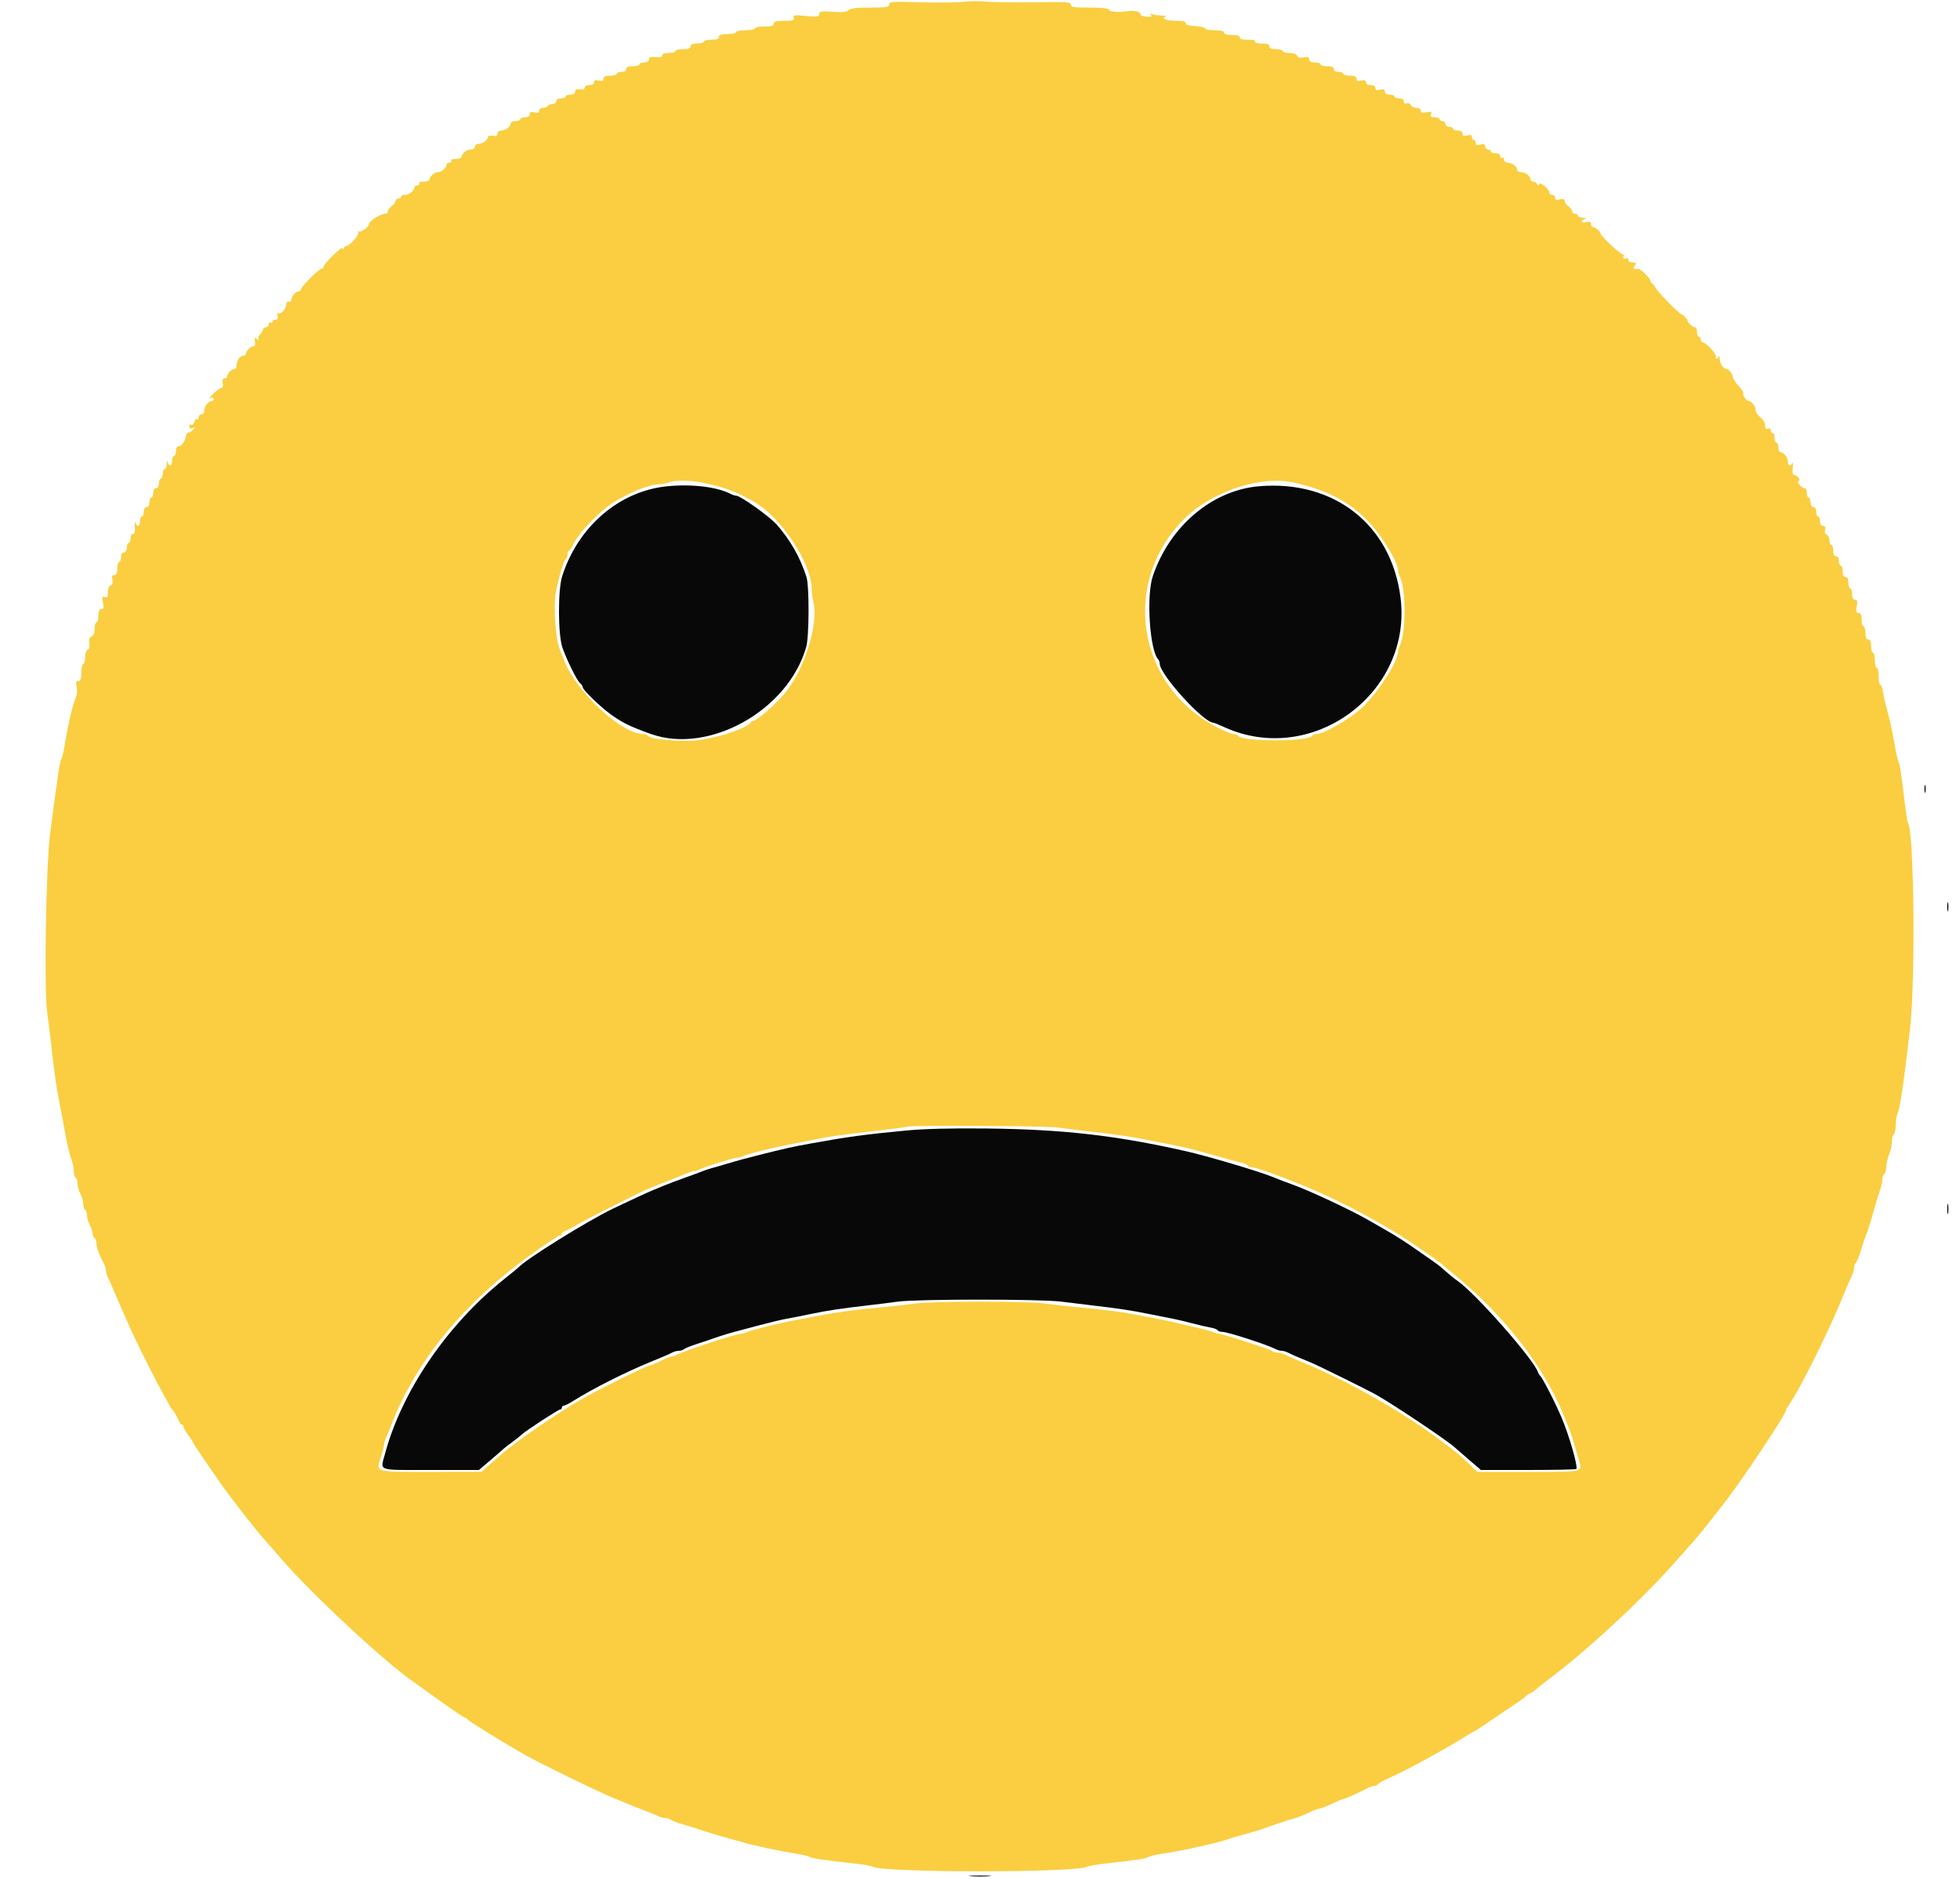 <svg id="svg" version="1.1" xmlns="http://www.w3.org/2000/svg" xmlns:xlink="http://www.w3.org/1999/xlink" width="400" height="385.981" viewBox="0, 0, 400,385.981">
  <g id="svgg">
    <path id="path0" d="M136.100 99.246 C 126.404 100.221,117.979 107.446,114.737 117.568 C 113.831 120.395,113.865 129.620,114.791 132.193 C 115.779 134.939,117.733 138.879,118.369 139.407 C 118.671 139.658,118.919 140.030,118.919 140.235 C 118.919 140.802,122.725 144.456,124.903 145.981 C 127.213 147.598,128.715 148.321,132.819 149.789 C 144.687 154.034,160.894 144.947,164.542 132.003 C 165.142 129.874,165.177 119.605,164.590 117.761 C 163.330 113.797,161.256 110.150,158.491 107.031 C 157.033 105.386,151.094 101.158,150.241 101.158 C 149.997 101.158,149.495 101.000,149.126 100.806 C 146.364 99.357,141.179 98.736,136.100 99.246 M256.950 99.233 C 247.389 100.042,238.722 107.373,235.272 117.568 C 233.916 121.573,234.617 132.613,236.349 134.537 C 236.531 134.738,236.680 135.142,236.680 135.434 C 236.680 137.645,245.620 147.490,247.628 147.490 C 247.753 147.490,248.772 147.906,249.893 148.414 C 267.809 156.535,288.312 141.411,285.818 121.914 C 283.921 107.089,272.271 97.936,256.950 99.233 M392.754 161.004 C 392.754 161.747,392.833 162.051,392.930 161.680 C 393.027 161.308,393.027 160.700,392.930 160.328 C 392.833 159.957,392.754 160.261,392.754 161.004 M397.395 185.135 C 397.399 185.985,397.478 186.287,397.570 185.806 C 397.663 185.326,397.659 184.631,397.563 184.262 C 397.466 183.893,397.390 184.286,397.395 185.135 M184.942 230.718 C 176.464 231.523,172.940 232.004,165.251 233.403 C 161.673 234.054,160.530 234.307,155.598 235.541 C 151.999 236.442,151.036 236.704,147.876 237.644 C 146.708 237.992,145.405 238.366,144.981 238.475 C 144.556 238.585,143.861 238.820,143.436 238.997 C 143.012 239.175,141.361 239.785,139.768 240.354 C 138.176 240.922,136.264 241.643,135.521 241.955 C 134.778 242.268,133.822 242.663,133.398 242.833 C 132.244 243.297,128.367 245.084,125.097 246.661 C 119.803 249.213,107.300 256.990,105.792 258.669 C 105.685 258.787,104.366 259.867,102.860 261.069 C 91.242 270.344,81.919 284.050,78.534 296.834 C 77.620 300.285,76.780 300.000,87.868 300.000 L 97.744 300.000 100.127 297.973 C 101.437 296.858,102.597 295.850,102.703 295.732 C 102.809 295.615,103.591 295.007,104.440 294.381 C 105.290 293.755,106.231 293.009,106.533 292.722 C 107.359 291.938,113.961 287.645,114.341 287.645 C 114.523 287.645,114.672 287.471,114.672 287.259 C 114.672 287.046,114.849 286.873,115.066 286.873 C 115.282 286.873,116.162 286.429,117.021 285.887 C 120.862 283.462,127.626 280.044,132.625 278.000 C 135.562 276.800,136.568 276.366,137.157 276.043 C 137.526 275.841,138.142 275.676,138.528 275.676 C 138.913 275.676,139.393 275.526,139.595 275.344 C 139.796 275.161,140.917 274.703,142.085 274.326 C 143.253 273.948,144.556 273.514,144.981 273.360 C 146.391 272.849,148.826 272.082,150.000 271.780 C 150.637 271.616,152.896 271.017,155.019 270.448 C 157.143 269.880,159.662 269.281,160.618 269.117 C 161.573 268.954,163.745 268.526,165.444 268.166 C 168.674 267.482,171.841 267.004,177.027 266.417 C 178.726 266.225,181.506 265.877,183.205 265.644 C 187.193 265.097,212.280 265.095,216.602 265.642 C 218.407 265.870,221.361 266.230,223.166 266.443 C 228.397 267.059,230.857 267.431,234.363 268.137 C 236.168 268.501,238.427 268.949,239.382 269.135 C 240.338 269.320,242.162 269.752,243.436 270.095 C 244.710 270.438,246.319 270.811,247.011 270.923 C 247.703 271.036,248.365 271.282,248.482 271.471 C 248.599 271.660,249.036 271.815,249.454 271.815 C 250.547 271.815,258.495 274.385,260.323 275.329 C 260.692 275.520,261.259 275.676,261.583 275.676 C 261.907 275.676,262.474 275.841,262.843 276.043 C 263.212 276.245,264.208 276.697,265.058 277.048 C 265.907 277.398,266.950 277.829,267.375 278.005 C 269.141 278.737,279.476 283.842,281.081 284.775 C 285.240 287.194,295.602 294.163,296.998 295.481 C 297.269 295.737,298.556 296.858,299.859 297.973 L 302.228 300.000 311.861 300.000 C 317.158 300.000,321.585 299.908,321.697 299.796 C 322.087 299.406,320.271 293.052,318.721 289.382 C 317.351 286.138,314.796 281.165,314.258 280.695 C 314.136 280.589,313.940 280.241,313.822 279.923 C 312.828 277.230,301.118 263.948,297.573 261.491 C 296.891 261.019,295.811 260.148,295.174 259.558 C 294.537 258.968,293.518 258.139,292.910 257.717 C 292.302 257.295,290.999 256.383,290.014 255.691 C 286.947 253.533,285.217 252.415,282.819 251.040 C 281.544 250.310,279.894 249.363,279.151 248.936 C 275.595 246.893,267.177 242.958,263.707 241.718 C 262.170 241.168,261.304 240.837,259.653 240.166 C 256.810 239.011,246.304 235.900,241.892 234.908 C 227.606 231.694,216.910 230.480,201.351 230.307 C 194.223 230.227,188.634 230.367,184.942 230.718 M397.402 246.718 C 397.402 247.674,397.478 248.065,397.570 247.587 C 397.662 247.109,397.662 246.327,397.570 245.849 C 397.478 245.372,397.402 245.763,397.402 246.718 M198.166 382.909 C 199.175 382.989,200.825 382.989,201.834 382.909 C 202.843 382.830,202.017 382.765,200.000 382.765 C 197.983 382.765,197.157 382.830,198.166 382.909 " stroke="none" fill="#090808" fill-rule="evenodd"></path>
    <path id="path1" d="M196.525 0.372 C 195.145 0.526,191.192 0.565,187.741 0.460 C 182.085 0.287,181.467 0.331,181.467 0.906 C 181.467 1.458,180.938 1.544,177.579 1.544 C 174.800 1.544,173.539 1.695,173.161 2.074 C 172.772 2.463,171.911 2.551,169.907 2.408 C 167.526 2.237,167.181 2.296,167.181 2.867 C 167.181 3.446,166.867 3.491,164.471 3.255 C 162.061 3.017,161.788 3.057,162.003 3.617 C 162.209 4.153,161.923 4.247,160.080 4.247 C 158.413 4.247,157.915 4.380,157.915 4.826 C 157.915 5.264,157.443 5.405,155.985 5.405 C 154.923 5.405,154.054 5.579,154.054 5.792 C 154.054 6.004,153.185 6.178,152.124 6.178 C 151.062 6.178,150.193 6.351,150.193 6.564 C 150.193 6.776,149.411 6.950,148.456 6.950 C 147.169 6.950,146.718 7.100,146.718 7.529 C 146.718 7.947,146.289 8.108,145.174 8.108 C 144.324 8.108,143.629 8.282,143.629 8.494 C 143.629 8.707,143.021 8.880,142.278 8.880 C 141.334 8.880,140.927 9.055,140.927 9.459 C 140.927 9.878,140.498 10.039,139.382 10.039 C 138.533 10.039,137.838 10.212,137.838 10.425 C 137.838 10.637,137.230 10.811,136.486 10.811 C 135.636 10.811,135.135 10.997,135.135 11.312 C 135.135 11.658,134.716 11.765,133.784 11.656 C 132.734 11.534,132.432 11.637,132.432 12.120 C 132.432 12.525,132.097 12.741,131.467 12.741 C 130.936 12.741,130.502 12.915,130.502 13.127 C 130.502 13.340,129.894 13.514,129.151 13.514 C 128.207 13.514,127.799 13.688,127.799 14.093 C 127.799 14.453,127.435 14.672,126.834 14.672 C 126.303 14.672,125.869 14.846,125.869 15.058 C 125.869 15.270,125.261 15.444,124.517 15.444 C 123.533 15.444,123.166 15.613,123.166 16.065 C 123.166 16.535,122.931 16.627,122.201 16.444 C 121.488 16.265,121.236 16.355,121.236 16.788 C 121.236 17.156,120.876 17.375,120.270 17.375 C 119.713 17.375,119.305 17.597,119.305 17.900 C 119.305 18.253,118.987 18.365,118.340 18.241 C 117.632 18.106,117.375 18.223,117.375 18.681 C 117.375 19.089,117.041 19.305,116.409 19.305 C 115.878 19.305,115.444 19.479,115.444 19.691 C 115.444 19.903,115.010 20.077,114.479 20.077 C 113.878 20.077,113.514 20.296,113.514 20.656 C 113.514 20.975,113.176 21.236,112.764 21.236 C 112.352 21.236,111.907 21.409,111.776 21.622 C 111.645 21.834,111.200 22.008,110.788 22.008 C 110.375 22.008,110.039 22.271,110.039 22.594 C 110.039 23.027,109.786 23.117,109.073 22.938 C 108.343 22.755,108.108 22.848,108.108 23.317 C 108.108 23.722,107.772 23.938,107.143 23.938 C 106.612 23.938,106.178 24.112,106.178 24.324 C 106.178 24.537,105.743 24.710,105.212 24.710 C 104.681 24.710,104.247 24.897,104.247 25.124 C 104.247 25.805,103.199 26.641,102.344 26.641 C 101.865 26.641,101.544 26.891,101.544 27.265 C 101.544 27.723,101.287 27.840,100.579 27.705 C 100.048 27.603,99.614 27.682,99.614 27.880 C 99.614 28.515,98.536 29.344,97.711 29.344 C 97.257 29.344,96.911 29.594,96.911 29.923 C 96.911 30.251,96.565 30.502,96.111 30.502 C 95.257 30.502,94.208 31.337,94.208 32.019 C 94.208 32.246,93.677 32.432,93.027 32.432 C 92.338 32.432,91.946 32.593,92.085 32.819 C 92.216 33.031,92.053 33.205,91.722 33.205 C 91.391 33.205,91.120 33.391,91.120 33.618 C 91.120 34.244,90.099 35.135,89.382 35.135 C 88.666 35.135,87.645 36.027,87.645 36.652 C 87.645 36.879,87.113 37.066,86.464 37.066 C 85.775 37.066,85.382 37.226,85.521 37.452 C 85.652 37.664,85.489 37.838,85.158 37.838 C 84.827 37.838,84.556 38.024,84.556 38.252 C 84.556 38.933,83.508 39.768,82.653 39.768 C 82.213 39.768,81.853 39.942,81.853 40.154 C 81.853 40.367,81.593 40.541,81.274 40.541 C 80.956 40.541,80.695 40.763,80.695 41.034 C 80.695 41.306,80.347 41.779,79.923 42.085 C 79.498 42.391,79.151 42.864,79.151 43.135 C 79.151 43.407,78.888 43.629,78.566 43.629 C 77.590 43.629,75.290 45.137,75.290 45.777 C 75.290 46.299,73.642 47.472,73.250 47.230 C 73.024 47.090,72.971 47.174,73.126 47.425 C 73.396 47.863,71.333 50.193,70.675 50.193 C 70.488 50.193,70.247 50.410,70.140 50.676 C 69.985 51.058,69.939 51.057,69.915 50.671 C 69.880 50.117,66.023 53.858,66.023 54.445 C 66.023 54.655,65.852 54.826,65.642 54.826 C 65.138 54.826,61.390 58.566,61.390 59.068 C 61.390 59.283,61.204 59.459,60.976 59.459 C 60.366 59.459,59.459 60.474,59.459 61.157 C 59.459 61.484,59.236 61.666,58.963 61.561 C 58.668 61.448,58.443 61.689,58.408 62.157 C 58.337 63.091,57.296 64.233,56.796 63.924 C 56.602 63.804,56.534 64.053,56.645 64.478 C 56.785 65.016,56.657 65.251,56.223 65.251 C 55.879 65.251,55.598 65.435,55.598 65.660 C 55.598 65.885,55.425 65.961,55.212 65.830 C 55.000 65.699,54.826 65.862,54.826 66.193 C 54.826 66.524,54.566 66.795,54.247 66.795 C 53.929 66.795,53.668 66.982,53.668 67.209 C 53.668 67.437,53.406 67.885,53.085 68.205 C 52.765 68.526,52.624 68.991,52.773 69.240 C 52.952 69.538,52.841 69.527,52.444 69.205 C 51.925 68.786,51.869 68.852,52.028 69.688 C 52.142 70.282,52.036 70.656,51.755 70.656 C 51.184 70.656,50.193 71.618,50.193 72.173 C 50.193 72.401,50.007 72.587,49.779 72.587 C 48.966 72.587,48.263 73.572,48.263 74.710 C 48.263 75.029,48.076 75.290,47.849 75.290 C 47.314 75.290,46.332 76.272,46.332 76.806 C 46.332 77.034,46.096 77.220,45.806 77.220 C 45.454 77.220,45.342 77.538,45.465 78.185 C 45.574 78.753,45.471 79.151,45.215 79.151 C 44.976 79.151,44.227 79.679,43.551 80.325 C 42.875 80.971,42.616 81.387,42.976 81.249 C 43.347 81.107,43.629 81.183,43.629 81.426 C 43.629 81.661,43.443 81.853,43.216 81.853 C 42.534 81.853,41.699 82.901,41.699 83.756 C 41.699 84.210,41.448 84.556,41.120 84.556 C 40.801 84.556,40.541 84.827,40.541 85.158 C 40.541 85.489,40.387 85.665,40.198 85.548 C 40.010 85.432,39.761 85.700,39.645 86.144 C 39.529 86.587,39.249 86.836,39.022 86.696 C 38.795 86.556,38.610 86.706,38.610 87.031 C 38.610 87.430,38.825 87.538,39.273 87.366 C 39.861 87.140,39.872 87.181,39.370 87.727 C 39.058 88.066,38.633 88.316,38.426 88.284 C 38.219 88.251,37.986 88.643,37.908 89.155 C 37.756 90.164,36.984 91.120,36.321 91.120 C 36.093 91.120,35.907 91.554,35.907 92.085 C 35.907 92.616,35.734 93.050,35.521 93.050 C 35.309 93.050,35.135 93.485,35.135 94.015 C 35.135 95.117,34.508 95.321,34.243 94.305 C 34.134 93.889,34.049 94.038,34.022 94.691 C 33.997 95.275,33.803 95.753,33.591 95.753 C 33.378 95.753,33.205 96.187,33.205 96.718 C 33.205 97.249,33.031 97.683,32.819 97.683 C 32.606 97.683,32.432 98.118,32.432 98.649 C 32.432 99.249,32.214 99.614,31.853 99.614 C 31.493 99.614,31.274 99.979,31.274 100.579 C 31.274 101.110,31.100 101.544,30.888 101.544 C 30.676 101.544,30.502 101.979,30.502 102.510 C 30.502 103.110,30.283 103.475,29.923 103.475 C 29.562 103.475,29.344 103.840,29.344 104.440 C 29.344 104.971,29.170 105.405,28.958 105.405 C 28.745 105.405,28.571 105.840,28.571 106.371 C 28.571 107.475,27.954 107.671,27.659 106.660 C 27.550 106.289,27.494 106.680,27.534 107.529 C 27.583 108.588,27.454 109.043,27.124 108.977 C 26.840 108.920,26.641 109.279,26.641 109.846 C 26.641 110.376,26.467 110.811,26.255 110.811 C 26.042 110.811,25.869 111.245,25.869 111.776 C 25.869 112.377,25.650 112.741,25.290 112.741 C 24.929 112.741,24.710 113.106,24.710 113.707 C 24.710 114.237,24.537 114.672,24.324 114.672 C 24.112 114.672,23.938 115.280,23.938 116.023 C 23.938 117.007,23.770 117.375,23.317 117.375 C 22.855 117.375,22.756 117.611,22.928 118.300 C 23.086 118.926,22.974 119.296,22.584 119.446 C 22.242 119.577,22.008 120.160,22.008 120.879 C 22.008 121.835,21.876 122.040,21.385 121.851 C 20.858 121.649,20.801 121.822,21.016 122.968 C 21.218 124.044,21.147 124.324,20.674 124.324 C 20.249 124.324,20.077 124.714,20.077 125.676 C 20.077 126.419,19.903 127.027,19.691 127.027 C 19.479 127.027,19.305 127.617,19.305 128.337 C 19.305 129.186,19.086 129.731,18.683 129.886 C 18.245 130.054,18.110 130.463,18.228 131.264 C 18.333 131.981,18.206 132.475,17.885 132.599 C 17.595 132.710,17.375 133.384,17.375 134.158 C 17.375 134.908,17.201 135.521,16.988 135.521 C 16.776 135.521,16.602 136.303,16.602 137.259 C 16.602 138.585,16.458 138.996,15.992 138.996 C 15.511 138.996,15.438 139.249,15.647 140.200 C 15.793 140.862,15.743 141.775,15.536 142.227 C 14.830 143.774,13.980 147.369,13.179 152.198 C 12.978 153.407,12.692 154.593,12.543 154.834 C 12.204 155.384,11.670 158.918,10.213 170.270 C 9.384 176.732,8.977 202.024,9.630 206.564 C 9.859 208.156,10.235 211.197,10.467 213.320 C 11.094 219.083,11.434 221.472,12.146 225.097 C 12.501 226.902,12.941 229.247,13.124 230.309 C 13.626 233.216,14.181 235.589,14.643 236.801 C 14.871 237.399,15.058 238.388,15.058 238.998 C 15.058 239.609,15.232 240.216,15.444 240.347 C 15.656 240.479,15.836 241.054,15.844 241.625 C 15.851 242.197,16.106 243.098,16.409 243.629 C 16.713 244.160,16.967 245.062,16.975 245.634 C 16.982 246.205,17.162 246.780,17.375 246.911 C 17.587 247.042,17.761 247.554,17.761 248.048 C 17.761 248.542,18.020 249.444,18.337 250.052 C 18.655 250.661,18.915 251.452,18.917 251.811 C 18.918 252.170,19.093 252.571,19.305 252.703 C 19.517 252.834,19.691 253.339,19.691 253.824 C 19.691 254.622,20.275 256.178,21.260 258.006 C 21.459 258.375,21.622 258.942,21.622 259.266 C 21.622 259.591,21.770 260.158,21.951 260.526 C 22.270 261.176,23.015 262.879,23.849 264.865 C 24.072 265.396,24.603 266.612,25.029 267.568 C 25.454 268.523,26.184 270.174,26.651 271.236 C 27.734 273.698,31.394 281.019,32.924 283.784 C 33.571 284.952,34.289 286.255,34.521 286.680 C 34.752 287.104,35.029 287.539,35.135 287.645 C 35.525 288.035,36.322 289.401,36.543 290.058 C 36.668 290.430,36.923 290.734,37.111 290.734 C 37.298 290.734,37.452 290.934,37.452 291.180 C 37.452 291.425,37.886 292.195,38.417 292.891 C 38.948 293.587,39.382 294.247,39.382 294.357 C 39.382 294.468,40.434 296.086,41.720 297.955 C 43.006 299.823,44.353 301.785,44.713 302.315 C 46.278 304.620,52.504 312.641,53.737 313.941 C 54.018 314.237,55.750 316.216,57.587 318.340 C 63.699 325.407,78.911 339.543,84.386 343.243 C 84.857 343.562,87.347 345.343,89.920 347.201 C 92.492 349.059,94.756 350.579,94.950 350.579 C 95.144 350.579,95.360 350.729,95.431 350.913 C 95.550 351.220,102.984 355.788,107.529 358.345 C 110.829 360.202,121.655 365.468,125.097 366.891 C 125.627 367.110,126.583 367.508,127.220 367.774 C 128.594 368.349,129.702 368.787,132.046 369.685 C 133.002 370.050,134.085 370.505,134.454 370.696 C 134.823 370.887,135.440 371.042,135.825 371.042 C 136.210 371.042,136.690 371.194,136.892 371.379 C 137.094 371.564,138.301 372.016,139.575 372.383 C 140.849 372.750,142.239 373.182,142.664 373.344 C 143.517 373.668,147.363 374.822,149.324 375.343 C 150.014 375.526,151.153 375.848,151.854 376.059 C 153.832 376.654,158.621 377.663,162.623 378.327 C 163.832 378.528,165.028 378.820,165.282 378.977 C 165.750 379.266,168.131 379.616,174.247 380.296 C 176.116 380.503,177.853 380.803,178.108 380.962 C 180.123 382.217,219.862 382.215,221.892 380.960 C 222.147 380.802,223.884 380.502,225.753 380.292 C 232.105 379.580,233.783 379.326,234.305 378.999 C 234.592 378.819,235.808 378.524,237.008 378.345 C 241.557 377.663,248.836 376.048,250.772 375.291 C 251.197 375.125,252.674 374.690,254.054 374.324 C 255.434 373.959,256.911 373.529,257.336 373.370 C 259.096 372.708,263.182 371.334,263.900 371.162 C 264.833 370.940,266.222 370.388,267.695 369.655 C 268.297 369.357,269.002 369.112,269.264 369.112 C 269.526 369.112,270.640 368.678,271.741 368.147 C 272.841 367.616,273.883 367.181,274.057 367.181 C 274.373 367.181,277.981 365.563,279.242 364.855 C 279.611 364.648,280.161 364.479,280.465 364.479 C 280.768 364.479,281.075 364.348,281.145 364.189 C 281.216 364.030,281.882 363.614,282.625 363.266 C 283.369 362.917,284.585 362.345,285.328 361.994 C 288.416 360.535,295.761 356.476,298.753 354.575 C 299.872 353.864,300.862 353.282,300.954 353.282 C 301.046 353.282,302.650 352.229,304.518 350.942 C 306.386 349.656,308.606 348.152,309.451 347.600 C 310.296 347.049,311.220 346.364,311.505 346.079 C 311.791 345.793,312.153 345.560,312.310 345.560 C 312.467 345.560,312.933 345.251,313.344 344.872 C 313.756 344.494,314.788 343.671,315.637 343.044 C 323.366 337.331,335.044 326.525,341.918 318.726 C 343.602 316.815,345.068 315.164,345.174 315.058 C 345.634 314.600,347.776 312.014,348.842 310.631 C 349.479 309.805,350.702 308.247,351.561 307.170 C 355.035 302.812,364.479 288.654,364.479 287.804 C 364.479 287.676,364.802 287.110,365.196 286.546 C 367.422 283.367,373.391 271.333,376.142 264.479 C 376.767 262.921,377.665 260.863,378.035 260.140 C 378.224 259.772,378.378 259.130,378.378 258.715 C 378.378 258.300,378.536 257.863,378.729 257.744 C 378.921 257.625,379.373 256.529,379.733 255.308 C 380.092 254.088,380.539 252.741,380.725 252.317 C 381.092 251.478,381.848 249.079,382.610 246.332 C 382.875 245.376,383.334 243.894,383.631 243.037 C 383.927 242.181,384.170 241.105,384.170 240.647 C 384.170 240.189,384.344 239.707,384.556 239.575 C 384.768 239.444,384.942 238.820,384.942 238.189 C 384.942 237.557,385.203 236.417,385.521 235.655 C 385.840 234.892,386.100 233.692,386.100 232.987 C 386.100 232.282,386.274 231.598,386.486 231.467 C 386.699 231.336,386.873 230.555,386.873 229.732 C 386.873 228.909,387.056 227.754,387.279 227.166 C 387.837 225.699,388.469 221.383,389.817 209.846 C 390.921 200.394,390.631 169.975,389.419 168.013 C 389.290 167.805,389.010 166.186,388.797 164.416 C 387.988 157.713,387.749 156.079,387.522 155.712 C 387.394 155.504,387.099 154.308,386.868 153.053 C 385.971 148.187,385.764 147.222,385.136 144.981 C 384.778 143.707,384.397 142.013,384.287 141.216 C 384.178 140.420,383.933 139.768,383.743 139.768 C 383.553 139.768,383.398 138.986,383.398 138.031 C 383.398 137.075,383.224 136.293,383.012 136.293 C 382.799 136.293,382.625 135.598,382.625 134.749 C 382.625 133.900,382.452 133.205,382.239 133.205 C 382.027 133.205,381.853 132.597,381.853 131.853 C 381.853 130.909,381.679 130.502,381.274 130.502 C 380.870 130.502,380.695 130.094,380.695 129.151 C 380.695 128.407,380.521 127.799,380.309 127.799 C 380.097 127.799,379.923 127.191,379.923 126.448 C 379.923 125.463,379.754 125.097,379.301 125.097 C 378.799 125.097,378.728 124.835,378.932 123.745 C 379.133 122.674,379.062 122.394,378.589 122.394 C 378.183 122.394,377.992 122.023,377.992 121.236 C 377.992 120.598,377.819 120.077,377.606 120.077 C 377.394 120.077,377.220 119.556,377.220 118.919 C 377.220 118.147,377.027 117.761,376.641 117.761 C 376.255 117.761,376.062 117.375,376.062 116.602 C 376.062 115.965,375.888 115.444,375.676 115.444 C 375.463 115.444,375.290 115.010,375.290 114.479 C 375.290 113.878,375.071 113.514,374.710 113.514 C 374.324 113.514,374.131 113.127,374.131 112.355 C 374.131 111.718,373.958 111.197,373.745 111.197 C 373.533 111.197,373.359 110.781,373.359 110.273 C 373.359 109.765,373.112 109.254,372.810 109.138 C 372.474 109.009,372.341 108.619,372.469 108.132 C 372.616 107.570,372.493 107.336,372.053 107.336 C 371.644 107.336,371.429 107.002,371.429 106.371 C 371.429 105.840,371.255 105.405,371.042 105.405 C 370.830 105.405,370.656 104.971,370.656 104.440 C 370.656 103.840,370.438 103.475,370.077 103.475 C 369.717 103.475,369.498 103.110,369.498 102.510 C 369.498 101.979,369.324 101.544,369.112 101.544 C 368.900 101.544,368.726 101.110,368.726 100.579 C 368.726 100.048,368.540 99.614,368.312 99.614 C 367.609 99.614,366.537 98.349,367.085 98.166 C 367.628 97.985,366.764 96.911,366.075 96.911 C 365.852 96.911,365.759 96.293,365.858 95.463 C 365.953 94.667,365.927 94.233,365.801 94.498 C 365.442 95.257,364.865 95.062,364.865 94.181 C 364.865 93.326,364.029 92.278,363.348 92.278 C 363.121 92.278,362.934 91.844,362.934 91.313 C 362.934 90.782,362.761 90.347,362.548 90.347 C 362.336 90.347,362.162 89.913,362.162 89.382 C 362.162 88.851,361.988 88.417,361.776 88.417 C 361.564 88.417,361.390 88.162,361.390 87.850 C 361.390 87.505,361.164 87.370,360.811 87.505 C 360.396 87.664,360.232 87.467,360.232 86.812 C 360.232 86.287,359.821 85.589,359.266 85.173 C 358.736 84.774,358.301 84.112,358.301 83.702 C 358.301 82.989,357.471 81.853,356.950 81.853 C 356.453 81.853,355.555 80.691,355.776 80.334 C 355.900 80.133,355.477 79.430,354.835 78.774 C 354.193 78.117,353.668 77.313,353.668 76.986 C 353.668 76.395,352.788 75.290,352.317 75.290 C 351.754 75.290,350.965 74.127,350.959 73.290 C 350.955 72.570,350.880 72.508,350.579 72.973 C 350.265 73.459,350.204 73.435,350.199 72.822 C 350.193 72.067,348.183 69.884,347.494 69.884 C 347.280 69.884,347.104 69.624,347.104 69.305 C 347.104 68.986,346.931 68.726,346.718 68.726 C 346.506 68.726,346.332 68.292,346.332 67.761 C 346.332 67.230,346.146 66.795,345.918 66.795 C 345.468 66.795,344.402 65.845,344.402 65.444 C 344.402 65.141,343.381 64.093,343.085 64.093 C 342.734 64.093,337.838 59.087,337.838 58.727 C 337.838 58.545,337.573 58.176,337.249 57.907 C 336.926 57.639,336.731 57.349,336.816 57.264 C 337.017 57.062,334.789 54.829,334.437 54.879 C 333.419 55.025,333.126 54.807,333.591 54.247 C 333.927 53.842,333.941 53.653,333.638 53.620 C 332.409 53.483,332.247 53.404,332.331 52.989 C 332.383 52.734,332.173 52.633,331.849 52.758 C 331.273 52.979,331.020 52.330,331.564 52.026 C 331.723 51.937,331.621 51.923,331.338 51.994 C 330.886 52.108,326.641 48.172,326.641 47.639 C 326.641 47.273,325.548 46.332,325.124 46.332 C 324.897 46.332,324.710 46.053,324.710 45.711 C 324.710 45.241,324.475 45.149,323.745 45.332 C 323.214 45.466,322.780 45.410,322.780 45.209 C 322.780 45.009,323.084 44.765,323.456 44.668 C 323.871 44.559,323.723 44.474,323.069 44.446 C 322.486 44.422,322.008 44.228,322.008 44.015 C 322.008 43.803,321.747 43.629,321.429 43.629 C 321.110 43.629,320.849 43.407,320.849 43.135 C 320.849 42.864,320.502 42.391,320.077 42.085 C 319.653 41.779,319.305 41.287,319.305 40.993 C 319.305 40.614,319.022 40.528,318.340 40.699 C 317.627 40.878,317.375 40.788,317.375 40.355 C 317.375 40.032,317.114 39.768,316.795 39.768 C 316.477 39.768,316.216 39.587,316.216 39.365 C 316.216 38.637,314.365 37.041,314.121 37.559 C 313.948 37.927,313.850 37.925,313.674 37.548 C 313.551 37.283,313.203 37.066,312.902 37.066 C 312.601 37.066,312.355 36.879,312.355 36.652 C 312.355 35.971,311.307 35.135,310.452 35.135 C 310.012 35.135,309.653 34.949,309.653 34.721 C 309.653 34.040,308.604 33.205,307.750 33.205 C 307.283 33.205,306.950 32.954,306.950 32.603 C 306.950 32.272,306.776 32.108,306.564 32.239 C 306.351 32.371,306.178 32.207,306.178 31.876 C 306.178 31.491,305.829 31.274,305.212 31.274 C 304.681 31.274,304.247 31.100,304.247 30.888 C 304.247 30.676,303.986 30.502,303.668 30.502 C 303.349 30.502,303.089 30.222,303.089 29.881 C 303.089 29.411,302.853 29.319,302.124 29.502 C 301.411 29.681,301.158 29.591,301.158 29.158 C 301.158 28.835,300.985 28.571,300.772 28.571 C 300.560 28.571,300.386 28.308,300.386 27.985 C 300.386 27.552,300.133 27.462,299.421 27.641 C 298.691 27.824,298.456 27.732,298.456 27.262 C 298.456 26.857,298.120 26.641,297.490 26.641 C 296.959 26.641,296.525 26.467,296.525 26.255 C 296.525 26.042,296.178 25.869,295.753 25.869 C 295.324 25.869,294.981 25.611,294.981 25.290 C 294.981 24.971,294.720 24.710,294.402 24.710 C 294.083 24.710,293.822 24.537,293.822 24.324 C 293.822 24.112,293.369 23.938,292.816 23.938 C 292.044 23.938,291.866 23.791,292.051 23.309 C 292.251 22.787,292.095 22.720,291.127 22.914 C 290.252 23.089,289.961 23.005,289.961 22.577 C 289.961 22.234,289.594 22.008,289.037 22.008 C 288.529 22.008,288.015 21.750,287.894 21.435 C 287.769 21.109,287.418 20.961,287.080 21.090 C 286.698 21.237,286.486 21.097,286.486 20.698 C 286.486 20.293,286.150 20.077,285.521 20.077 C 284.990 20.077,284.556 19.903,284.556 19.691 C 284.556 19.479,284.122 19.305,283.591 19.305 C 282.961 19.305,282.625 19.089,282.625 18.684 C 282.625 18.214,282.390 18.122,281.660 18.305 C 280.948 18.484,280.695 18.394,280.695 17.961 C 280.695 17.593,280.336 17.375,279.730 17.375 C 279.124 17.375,278.764 17.156,278.764 16.788 C 278.764 16.355,278.512 16.265,277.799 16.444 C 277.069 16.627,276.834 16.535,276.834 16.065 C 276.834 15.613,276.467 15.444,275.483 15.444 C 274.739 15.444,274.131 15.270,274.131 15.058 C 274.131 14.846,273.697 14.672,273.166 14.672 C 272.565 14.672,272.201 14.453,272.201 14.093 C 272.201 13.688,271.793 13.514,270.849 13.514 C 270.106 13.514,269.498 13.340,269.498 13.127 C 269.498 12.915,268.977 12.741,268.340 12.741 C 267.528 12.741,267.181 12.554,267.181 12.114 C 267.181 11.627,266.930 11.537,266.058 11.711 C 265.273 11.868,264.870 11.766,264.719 11.373 C 264.586 11.028,263.977 10.811,263.140 10.811 C 262.390 10.811,261.776 10.637,261.776 10.425 C 261.776 10.212,261.168 10.039,260.425 10.039 C 259.481 10.039,259.073 9.864,259.073 9.459 C 259.073 9.040,258.642 8.880,257.506 8.880 C 256.560 8.880,256.033 8.727,256.178 8.494 C 256.323 8.258,255.731 8.108,254.656 8.108 C 253.454 8.108,252.926 7.955,252.992 7.625 C 253.057 7.300,252.555 7.143,251.447 7.143 C 250.391 7.143,249.806 6.971,249.806 6.660 C 249.807 6.338,249.164 6.178,247.876 6.178 C 246.815 6.178,245.946 6.013,245.946 5.812 C 245.946 5.610,245.034 5.393,243.919 5.329 C 242.550 5.250,241.923 5.056,241.988 4.730 C 242.056 4.391,241.459 4.247,239.984 4.247 C 238.027 4.247,236.834 3.745,237.927 3.381 C 238.191 3.293,237.749 3.196,236.945 3.166 C 236.141 3.136,235.291 2.992,235.056 2.847 C 234.790 2.682,234.740 2.761,234.922 3.057 C 235.136 3.402,234.865 3.496,233.920 3.406 C 233.138 3.331,232.664 3.091,232.722 2.799 C 232.807 2.374,231.129 2.068,229.950 2.294 C 228.506 2.571,226.480 2.414,226.347 2.015 C 226.238 1.687,225.031 1.544,222.362 1.544 C 219.156 1.544,218.533 1.447,218.533 0.944 C 218.533 0.418,217.613 0.358,211.100 0.456 C 207.013 0.518,202.625 0.461,201.351 0.330 C 200.077 0.199,197.905 0.218,196.525 0.372 M143.310 98.485 C 147.742 99.380,150.238 100.314,154.018 102.492 C 159.385 105.584,165.585 114.964,165.641 120.077 C 165.649 120.820,165.816 122.122,166.013 122.970 C 167.079 127.568,164.002 137.082,159.936 141.761 C 157.956 144.039,154.410 147.104,153.753 147.104 C 153.529 147.104,153.288 147.240,153.218 147.406 C 152.770 148.455,147.191 150.394,142.835 151.014 C 139.459 151.495,132.698 150.936,132.204 150.135 C 132.092 149.955,131.670 149.807,131.265 149.807 C 126.950 149.807,117.890 141.486,115.291 135.135 C 114.899 134.180,114.438 133.050,114.266 132.625 C 113.322 130.302,112.885 123.349,113.503 120.481 C 114.223 117.139,115.095 114.308,115.480 114.071 C 115.672 113.951,115.830 113.517,115.830 113.105 C 115.830 112.692,115.961 112.355,116.122 112.355 C 116.282 112.355,116.625 111.877,116.884 111.293 C 117.977 108.824,122.507 104.123,125.511 102.340 C 129.032 100.251,132.616 98.865,134.629 98.815 C 135.226 98.800,136.062 98.638,136.486 98.456 C 137.584 97.984,140.900 97.998,143.310 98.485 M263.991 98.478 C 270.712 99.973,275.311 102.349,279.128 106.299 C 281.990 109.261,285.328 114.734,285.328 116.464 C 285.328 116.758,285.486 117.301,285.679 117.669 C 286.970 120.135,286.970 129.286,285.679 131.752 C 285.486 132.120,285.328 132.673,285.328 132.979 C 285.328 134.871,281.699 140.665,278.425 143.999 C 276.185 146.281,270.293 149.807,268.721 149.807 C 268.324 149.807,267.906 149.958,267.792 150.142 C 267.005 151.416,253.459 151.416,252.671 150.142 C 252.557 149.958,252.135 149.807,251.733 149.807 C 251.331 149.807,249.709 149.126,248.129 148.294 C 232.017 139.808,228.766 118.900,241.555 106.021 C 247.212 100.325,257.197 96.968,263.991 98.478 M215.899 230.117 C 217.454 230.330,220.290 230.683,222.201 230.901 C 228.136 231.577,230.969 231.989,234.170 232.642 C 235.869 232.988,238.041 233.419,238.996 233.600 C 241.296 234.035,243.344 234.524,246.042 235.283 C 247.264 235.626,249.262 236.189,250.483 236.533 C 251.704 236.877,253.096 237.245,253.577 237.351 C 254.058 237.457,254.546 237.697,254.662 237.884 C 254.777 238.071,255.162 238.224,255.517 238.224 C 256.060 238.224,259.474 239.373,262.355 240.525 C 262.780 240.695,263.909 241.139,264.865 241.512 C 270.995 243.904,278.710 247.793,285.135 251.730 C 287.746 253.330,294.200 257.787,294.595 258.262 C 294.701 258.390,295.743 259.272,296.911 260.223 C 307.093 268.511,315.501 279.441,319.341 289.382 C 319.505 289.807,319.889 290.763,320.194 291.506 C 320.500 292.249,320.966 293.639,321.231 294.595 C 321.496 295.550,321.925 297.027,322.186 297.876 C 322.987 300.490,323.411 300.386,311.907 300.386 L 301.484 300.386 299.879 298.813 C 298.996 297.947,297.776 296.861,297.168 296.400 C 296.561 295.938,295.602 295.200,295.039 294.760 C 287.610 288.953,275.848 282.184,266.409 278.283 C 264.731 277.589,262.765 276.732,262.071 276.391 C 261.702 276.210,261.085 276.062,260.700 276.062 C 260.315 276.062,259.835 275.912,259.633 275.729 C 259.223 275.357,249.466 272.201,248.725 272.201 C 248.465 272.201,247.950 272.049,247.582 271.863 C 247.213 271.677,245.608 271.236,244.015 270.884 C 242.423 270.531,240.512 270.088,239.768 269.899 C 239.025 269.710,237.461 269.377,236.293 269.158 C 235.125 268.940,233.127 268.556,231.853 268.305 C 229.020 267.748,225.839 267.339,220.270 266.814 C 217.934 266.594,214.751 266.239,213.196 266.026 C 209.532 265.522,190.468 265.522,186.804 266.026 C 185.249 266.239,182.066 266.594,179.730 266.814 C 174.075 267.347,171.156 267.739,166.988 268.528 C 165.077 268.889,162.819 269.315,161.969 269.475 C 158.958 270.040,153.079 271.501,152.418 271.849 C 152.050 272.042,151.480 272.201,151.153 272.201 C 150.235 272.201,139.553 275.705,138.133 276.472 C 137.764 276.671,137.285 276.834,137.069 276.834 C 136.853 276.834,135.775 277.268,134.675 277.799 C 133.574 278.330,132.521 278.764,132.334 278.764 C 131.885 278.764,122.495 283.399,119.305 285.196 C 114.181 288.081,105.132 294.282,102.124 296.970 C 101.486 297.539,100.357 298.538,99.614 299.189 L 98.263 300.374 87.922 300.380 C 76.215 300.387,76.704 300.534,77.756 297.317 C 78.098 296.271,78.378 295.141,78.378 294.806 C 78.378 294.472,78.534 293.896,78.725 293.528 C 78.915 293.159,79.369 292.075,79.733 291.120 C 84.847 277.683,94.830 265.591,109.171 255.464 C 111.773 253.627,114.075 252.124,114.287 252.124 C 114.499 252.124,114.672 251.970,114.672 251.782 C 114.672 251.595,114.976 251.344,115.347 251.224 C 115.719 251.104,116.892 250.484,117.954 249.846 C 119.775 248.750,130.959 243.125,132.625 242.465 C 133.050 242.297,134.614 241.686,136.100 241.106 C 137.587 240.526,139.351 239.814,140.020 239.524 C 140.689 239.234,141.430 238.996,141.666 238.996 C 141.902 238.996,142.397 238.842,142.766 238.655 C 143.804 238.126,149.714 236.293,150.381 236.293 C 150.708 236.293,151.277 236.140,151.646 235.953 C 152.510 235.514,157.454 234.271,161.004 233.600 C 161.959 233.419,164.131 232.987,165.830 232.639 C 169.318 231.925,171.615 231.598,179.344 230.716 C 182.317 230.376,184.923 230.029,185.135 229.945 C 185.991 229.604,213.268 229.757,215.899 230.117 " stroke="none" fill="#face40" fill-rule="evenodd"></path>
  </g>
</svg>